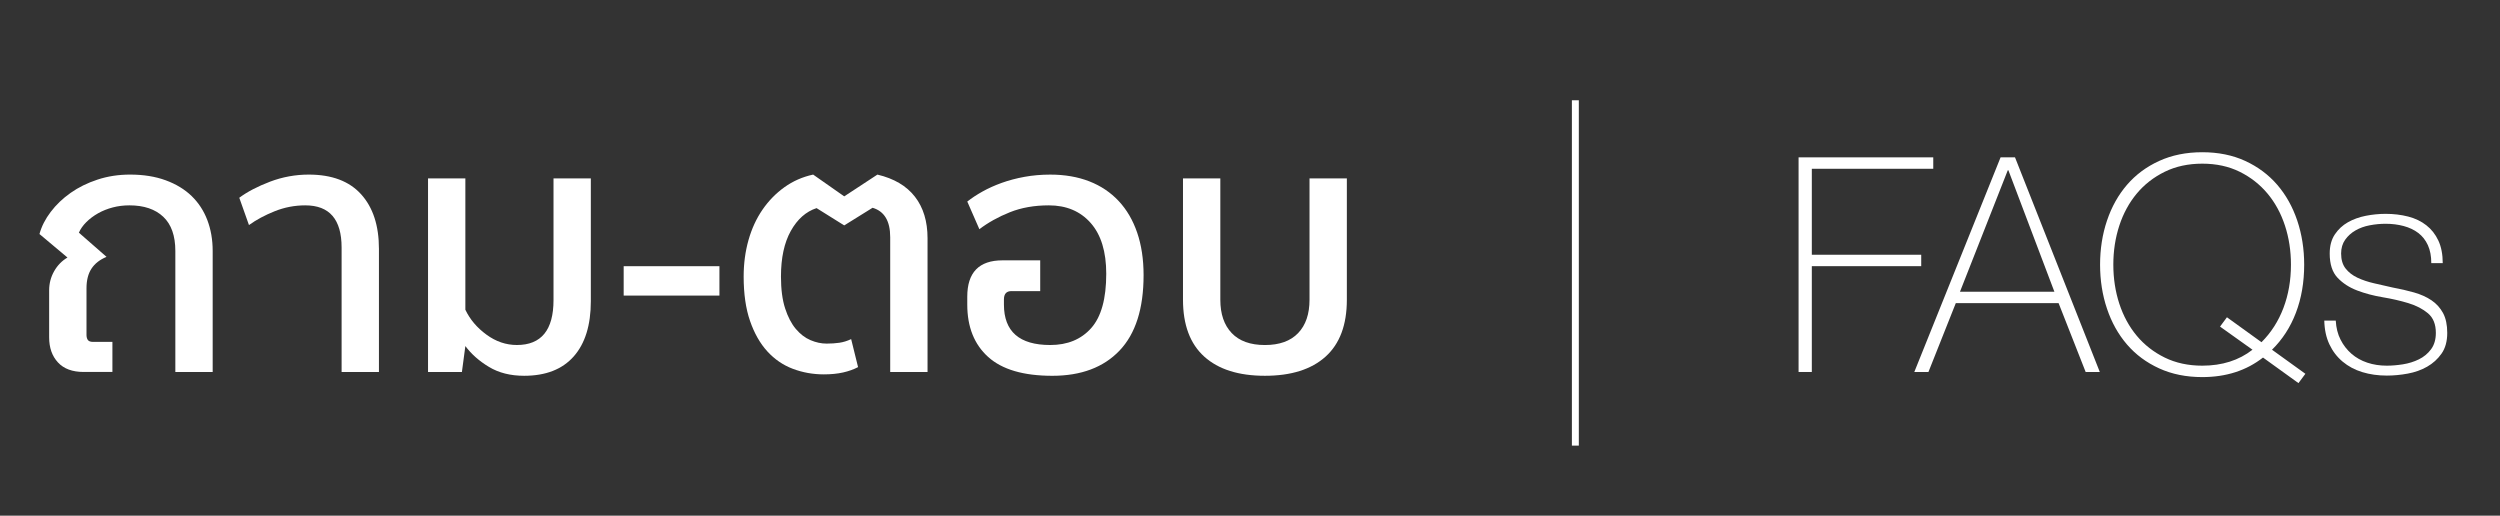 <?xml version="1.0" encoding="utf-8"?>
<!-- Generator: Adobe Illustrator 16.0.0, SVG Export Plug-In . SVG Version: 6.00 Build 0)  -->
<!DOCTYPE svg PUBLIC "-//W3C//DTD SVG 1.0//EN" "http://www.w3.org/TR/2001/REC-SVG-20010904/DTD/svg10.dtd">
<svg version="1.0" id="Layer_1" xmlns="http://www.w3.org/2000/svg" xmlns:xlink="http://www.w3.org/1999/xlink" x="0px" y="0px"
	 width="166.333px" height="34.307px" viewBox="102.235 0 166.333 34.307" enable-background="new 102.235 0 166.333 34.307"
	 xml:space="preserve">
<rect x="102.235" y="0" width="166.333" height="34.307" fill="#333333" stroke="none"/>
<g>
	<g>
		<path fill="#FFFFFF" d="M107.989,22.264c0,0.154,0.03,0.273,0.092,0.357c0.061,0.084,0.176,0.126,0.345,0.126h1.288v2.001h-1.909
			c-0.751,0-1.323-0.211-1.713-0.633c-0.391-0.422-0.587-0.977-0.587-1.667v-3.128c0-0.461,0.111-0.886,0.333-1.277
			c0.222-0.391,0.518-0.693,0.886-0.908l-1.863-1.564c0.138-0.506,0.387-0.997,0.748-1.472c0.36-0.475,0.801-0.897,1.323-1.265
			c0.521-0.368,1.119-0.663,1.794-0.885c0.674-0.222,1.395-0.333,2.162-0.333c0.889,0,1.679,0.126,2.369,0.379
			c0.69,0.253,1.265,0.602,1.725,1.046c0.46,0.445,0.809,0.978,1.046,1.599s0.357,1.307,0.357,2.059v8.05h-2.484v-8.05
			c0-1.012-0.268-1.771-0.805-2.277c-0.537-0.506-1.288-0.759-2.254-0.759c-0.384,0-0.751,0.046-1.104,0.138
			c-0.353,0.092-0.679,0.223-0.978,0.391c-0.299,0.169-0.56,0.365-0.782,0.586c-0.223,0.223-0.387,0.457-0.495,0.702l1.84,1.61
			c-0.445,0.184-0.779,0.445-1,0.782c-0.223,0.338-0.333,0.774-0.333,1.311V22.264z"/>
		<path fill="#FFFFFF" d="M124.963,24.749v-8.28c0-1.871-0.805-2.806-2.415-2.806c-0.706,0-1.384,0.13-2.036,0.391
			c-0.652,0.261-1.223,0.567-1.713,0.92l-0.644-1.817c0.537-0.399,1.219-0.755,2.047-1.07c0.828-0.314,1.687-0.471,2.576-0.471
			c1.533,0,2.694,0.437,3.484,1.311c0.79,0.874,1.185,2.085,1.185,3.634v8.188H124.963z"/>
		<path fill="#FFFFFF" d="M139.061,11.869h2.484v8.165c0,1.595-0.379,2.821-1.138,3.68c-0.759,0.859-1.859,1.288-3.301,1.288
			c-0.905,0-1.683-0.195-2.334-0.587c-0.652-0.391-1.177-0.854-1.575-1.391l-0.23,1.725h-2.254v-12.88h2.484v8.739
			c0.307,0.645,0.774,1.197,1.403,1.656c0.628,0.461,1.303,0.69,2.024,0.69c1.625,0,2.438-0.997,2.438-2.99V11.869z"/>
		<path fill="#FFFFFF" d="M150.101,17.711v1.955h-6.371v-1.955H150.101z"/>
		<path fill="#FFFFFF" d="M158.404,13.065l2.208-1.449c1.104,0.261,1.936,0.751,2.496,1.472c0.56,0.721,0.839,1.641,0.839,2.76
			v8.901h-2.484v-8.97c0-1.073-0.391-1.725-1.173-1.955l-1.886,1.173l-1.84-1.15c-0.706,0.23-1.277,0.736-1.714,1.518
			c-0.437,0.782-0.655,1.794-0.655,3.036c0,0.844,0.092,1.549,0.276,2.115c0.184,0.568,0.421,1.023,0.713,1.369
			c0.292,0.345,0.617,0.594,0.978,0.747s0.717,0.229,1.07,0.229c0.306,0,0.59-0.019,0.851-0.057s0.521-0.119,0.782-0.242l0.46,1.863
			c-0.292,0.154-0.625,0.272-1,0.357c-0.376,0.084-0.801,0.126-1.276,0.126c-0.721,0-1.407-0.123-2.059-0.368
			c-0.652-0.245-1.219-0.633-1.702-1.162c-0.483-0.528-0.866-1.203-1.15-2.023s-0.425-1.806-0.425-2.955
			c0-0.859,0.107-1.668,0.322-2.427c0.215-0.759,0.525-1.434,0.932-2.024c0.406-0.59,0.893-1.089,1.46-1.495
			c0.567-0.406,1.204-0.686,1.909-0.839L158.404,13.065z"/>
		<path fill="#FFFFFF" d="M169.536,19.367c-0.337,0-0.506,0.184-0.506,0.552v0.346c0,1.793,1.027,2.69,3.082,2.69
			c1.15,0,2.058-0.376,2.725-1.127s1-1.955,1-3.611c0-1.472-0.345-2.599-1.035-3.381c-0.69-0.782-1.618-1.173-2.783-1.173
			c-0.966,0-1.833,0.153-2.599,0.46s-1.441,0.683-2.024,1.127l-0.805-1.84c0.291-0.23,0.628-0.452,1.012-0.667
			s0.809-0.406,1.276-0.575c0.468-0.168,0.974-0.303,1.518-0.402s1.116-0.149,1.714-0.149c0.966,0,1.832,0.149,2.599,0.448
			s1.418,0.736,1.955,1.311s0.947,1.276,1.23,2.104s0.426,1.771,0.426,2.83c0,2.223-0.533,3.895-1.599,5.014
			c-1.066,1.119-2.557,1.679-4.474,1.679c-1.917,0-3.339-0.417-4.267-1.253s-1.391-1.998-1.391-3.484v-0.529
			c0-1.61,0.782-2.416,2.346-2.416h2.507v2.047H169.536z"/>
		<path fill="#FFFFFF" d="M186.394,25.002c-1.748,0-3.093-0.425-4.036-1.276s-1.415-2.112-1.415-3.783v-8.073h2.484v8.073
			c0,0.951,0.253,1.689,0.759,2.219s1.242,0.794,2.208,0.794c0.967,0,1.703-0.265,2.209-0.794s0.758-1.268,0.758-2.219v-8.073h2.484
			v8.073c0,1.671-0.471,2.932-1.414,3.783S188.142,25.002,186.394,25.002z"/>
		<path fill="#FFFFFF" d="M206.818,6.671h0.461v22.977h-0.461V6.671z"/>
		<path fill="#FFFFFF" d="M221.9,10.469h8.961v0.76h-8.08v5.72h7.279v0.76h-7.279v7.04H221.9V10.469z"/>
		<path fill="#FFFFFF" d="M235.34,10.469h0.96l5.641,14.28H241l-1.8-4.58h-6.84l-1.82,4.58h-0.94L235.34,10.469z M238.92,19.409
			l-3.06-8.08h-0.041l-3.18,8.08H238.92z"/>
		<path fill="#FFFFFF" d="M252.8,23.789c-1.107,0.866-2.453,1.3-4.04,1.3c-1.067,0-2.023-0.193-2.87-0.58s-1.56-0.916-2.14-1.59
			c-0.58-0.673-1.023-1.467-1.33-2.38c-0.308-0.913-0.46-1.89-0.46-2.93c0-1.04,0.152-2.017,0.46-2.93
			c0.307-0.913,0.75-1.707,1.33-2.38c0.58-0.673,1.293-1.203,2.14-1.59s1.803-0.58,2.87-0.58c1.066,0,2.021,0.193,2.86,0.58
			s1.55,0.917,2.13,1.59c0.58,0.674,1.022,1.467,1.33,2.38c0.306,0.913,0.46,1.89,0.46,2.93c0,1.173-0.184,2.24-0.551,3.201
			c-0.366,0.959-0.896,1.779-1.59,2.459l2.221,1.601l-0.461,0.62L252.8,23.789z M252.7,22.768c0.64-0.64,1.126-1.399,1.459-2.279
			c0.334-0.881,0.5-1.84,0.5-2.88c0-0.92-0.133-1.787-0.399-2.6c-0.267-0.813-0.653-1.523-1.16-2.13
			c-0.507-0.606-1.123-1.09-1.85-1.45c-0.728-0.36-1.558-0.54-2.49-0.54c-0.934,0-1.767,0.18-2.5,0.54
			c-0.733,0.36-1.354,0.843-1.86,1.45c-0.506,0.607-0.893,1.317-1.16,2.13c-0.266,0.813-0.399,1.68-0.399,2.6
			c0,0.919,0.134,1.787,0.399,2.6c0.268,0.813,0.654,1.523,1.16,2.13c0.507,0.607,1.127,1.09,1.86,1.45s1.566,0.54,2.5,0.54
			c1.32,0,2.433-0.354,3.34-1.061l-2.159-1.539l0.459-0.621L252.7,22.768z"/>
		<path fill="#FFFFFF" d="M257.64,21.329c0.026,0.48,0.133,0.903,0.32,1.27c0.186,0.367,0.43,0.68,0.729,0.94
			c0.3,0.26,0.65,0.457,1.05,0.59c0.4,0.134,0.834,0.2,1.301,0.2c0.332,0,0.689-0.03,1.07-0.09c0.379-0.061,0.732-0.17,1.059-0.33
			c0.327-0.16,0.598-0.383,0.811-0.67s0.32-0.65,0.32-1.09c0-0.574-0.174-1.007-0.52-1.301c-0.348-0.293-0.784-0.52-1.311-0.68
			c-0.527-0.16-1.094-0.29-1.7-0.391c-0.606-0.1-1.173-0.25-1.7-0.449c-0.526-0.2-0.963-0.483-1.31-0.85
			c-0.347-0.367-0.521-0.904-0.521-1.61c0-0.507,0.113-0.93,0.34-1.27c0.227-0.34,0.518-0.61,0.871-0.81
			c0.353-0.2,0.75-0.343,1.189-0.43c0.439-0.086,0.88-0.13,1.32-0.13c0.533,0,1.033,0.06,1.5,0.18
			c0.467,0.12,0.869,0.313,1.209,0.58c0.341,0.267,0.607,0.606,0.801,1.02c0.193,0.414,0.29,0.914,0.29,1.5h-0.761
			c0-0.466-0.076-0.866-0.229-1.2c-0.153-0.333-0.366-0.603-0.64-0.81c-0.273-0.207-0.598-0.36-0.971-0.46s-0.773-0.15-1.199-0.15
			c-0.348,0-0.697,0.033-1.051,0.1c-0.354,0.066-0.67,0.18-0.949,0.34c-0.28,0.16-0.51,0.367-0.69,0.62
			c-0.18,0.253-0.271,0.56-0.271,0.92c0,0.413,0.101,0.747,0.301,1c0.199,0.253,0.463,0.456,0.79,0.61
			c0.326,0.152,0.692,0.276,1.1,0.369c0.407,0.094,0.817,0.188,1.229,0.28c0.508,0.094,0.984,0.204,1.431,0.33
			c0.446,0.127,0.833,0.3,1.16,0.521c0.327,0.22,0.583,0.503,0.771,0.85c0.186,0.347,0.279,0.787,0.279,1.32
			c0,0.56-0.127,1.02-0.38,1.379c-0.253,0.361-0.573,0.65-0.96,0.871c-0.387,0.22-0.816,0.373-1.29,0.459
			c-0.474,0.088-0.937,0.131-1.39,0.131c-0.588,0-1.131-0.077-1.631-0.23c-0.5-0.152-0.937-0.387-1.31-0.699
			c-0.374-0.313-0.667-0.697-0.88-1.15s-0.327-0.98-0.34-1.58H257.64z"/>
	</g>
</g>
</svg>
